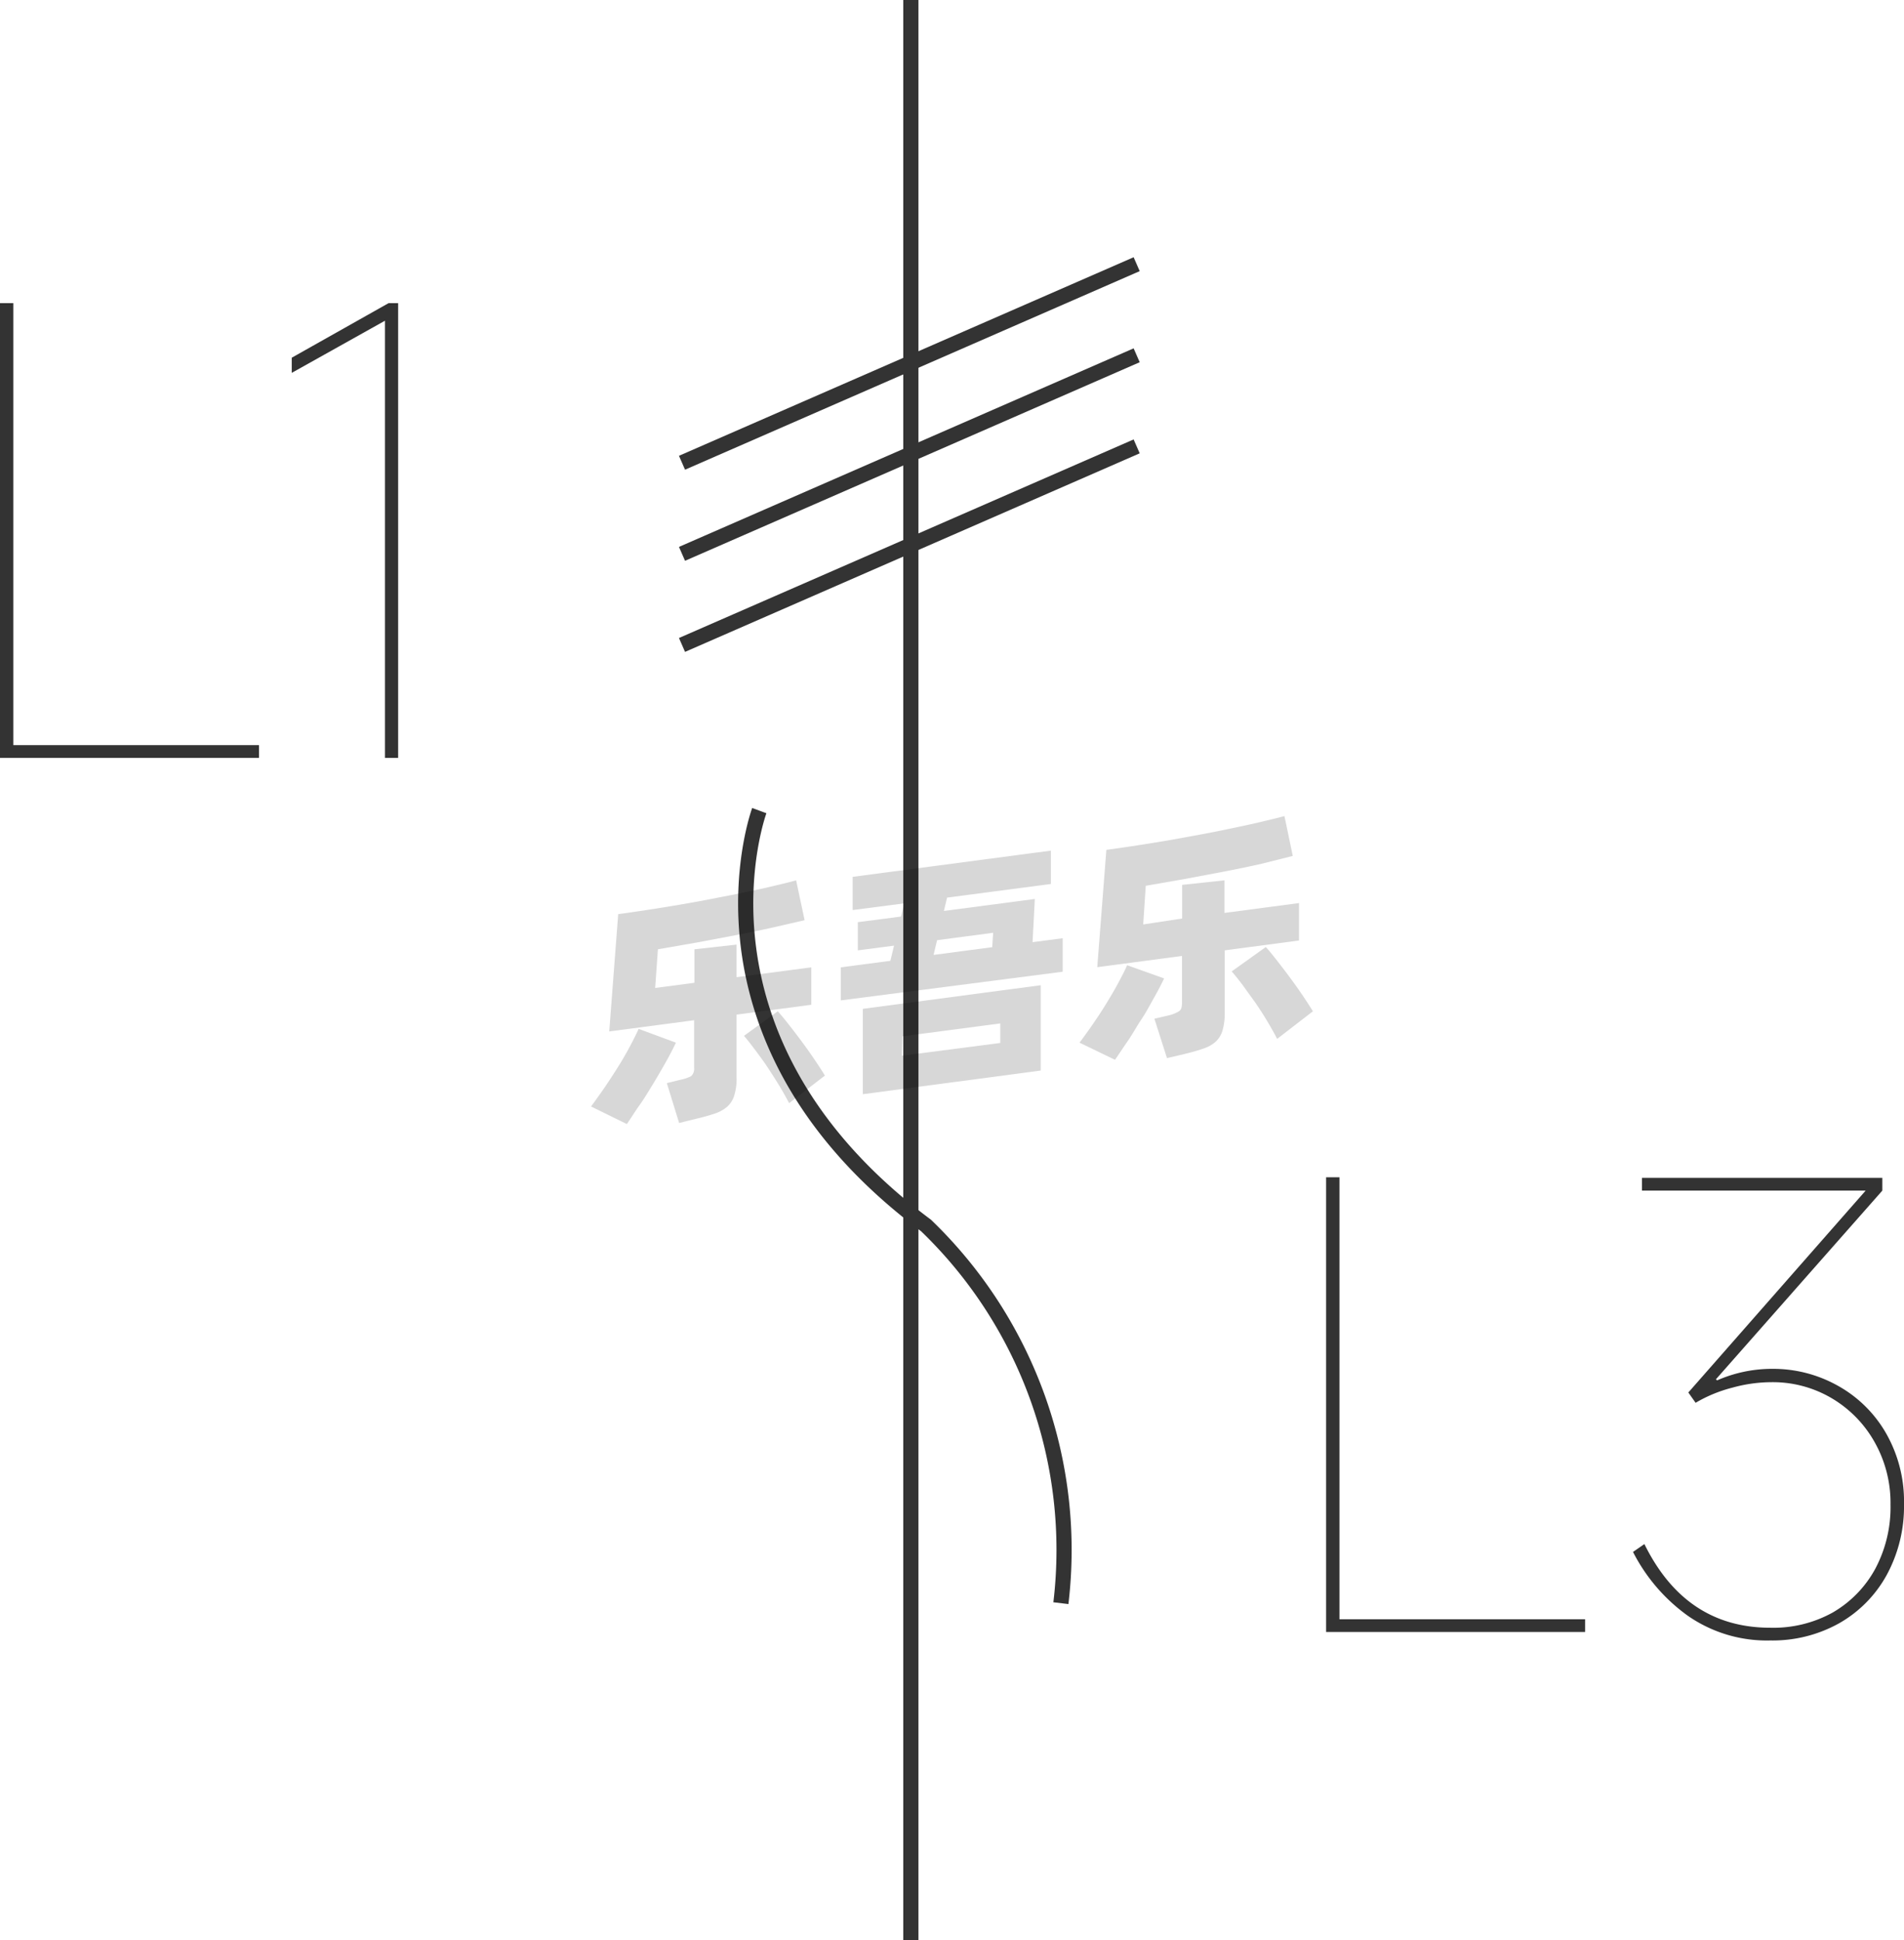 <svg xmlns="http://www.w3.org/2000/svg" viewBox="0 0 125.63 128"><defs><style>.cls-1{fill:#333;}.cls-2{fill:none;stroke:#333;stroke-linejoin:round;}.cls-3{opacity:0.16;}</style></defs><title>1-021</title><g id="图层_2" data-name="图层 2"><g id="_1-018_1-030" data-name="1-018——1-030"><g id="_1-021" data-name="1-021"><path class="cls-1" d="M.88,20V49.16H17.09V50H0V20Z"/><path class="cls-1" d="M26.27,50H25.4V21.16L19.25,24.6v-1L25.64,20h.63Z"/><path class="cls-1" d="M88.38,77.67v29.16h16.21v.84H87.5v-30Z"/><path class="cls-1" d="M113.3,91.07a9,9,0,0,1,3.63-.76,8.72,8.72,0,0,1,4.31,1.1,8.31,8.31,0,0,1,3.2,3.14,9.05,9.05,0,0,1,1.19,4.68,9.48,9.48,0,0,1-1.13,4.66,8.19,8.19,0,0,1-3.14,3.2,9,9,0,0,1-4.55,1.14,9.13,9.13,0,0,1-5.43-1.62,11.72,11.72,0,0,1-3.63-4.22l.75-.52q2.72,5.52,8.31,5.52a8.07,8.07,0,0,0,4.11-1,7.42,7.42,0,0,0,2.82-2.9,8.64,8.64,0,0,0,1-4.22,8.16,8.16,0,0,0-1.08-4.18,7.76,7.76,0,0,0-2.9-2.9,7.64,7.64,0,0,0-3.89-1,9.69,9.69,0,0,0-2.56.36,9.24,9.24,0,0,0-2.43,1l-.48-.68,11.7-13.32H108.34v-.84H124.2v.84L113.22,91Z"/><path class="cls-2" d="M70,105.77a29.7,29.7,0,0,0-8.9-24.92c-16.56-12.34-11-27.37-11-27.37"/><line class="cls-2" x1="60.1" x2="60.1" y2="128"/><line class="cls-2" x1="75" y1="17.43" x2="45" y2="30.53"/><line class="cls-2" x1="75" y1="23.44" x2="45" y2="36.54"/><line class="cls-2" x1="75" y1="29.45" x2="45" y2="42.55"/><g class="cls-3"><path d="M44.6,68.79c-.18.37-.39.79-.65,1.25s-.54.95-.84,1.44-.6,1-.91,1.43-.58.88-.84,1.25L39,73c.27-.37.56-.77.87-1.22s.6-.9.89-1.36.55-.91.79-1.36.43-.83.59-1.18Zm4-1.85v4.12a3.73,3.73,0,0,1-.14,1.17A1.63,1.63,0,0,1,48,73a2.42,2.42,0,0,1-.81.46c-.33.11-.73.23-1.21.34l-1.17.29L44,71.46l.89-.22A2.69,2.69,0,0,0,45.6,71a.65.65,0,0,0,.2-.55V67.31l-5.6.74.59-7.74c.62-.08,1.27-.18,2-.29s1.39-.22,2.1-.34,1.43-.25,2.14-.39,1.41-.27,2.07-.41,1.29-.27,1.87-.41,1.11-.26,1.56-.39l.56,2.63L51,61.19c-.76.17-1.57.34-2.41.5l-2.6.49-2.58.45-.18,2.55,2.59-.34V62.63l2.78-.31v2.15l4.93-.65v2.47Zm2.72-.22c.17.19.39.45.65.78s.54.69.83,1.08.58.79.86,1.2.54.81.77,1.18l-2.36,1.82c-.19-.35-.4-.74-.65-1.15s-.52-.83-.79-1.24-.55-.78-.82-1.14-.5-.66-.72-.91Z"/><path d="M70.12,61.9v2.21L55.48,66V63.82l3.27-.43.24-1-2.39.31V60.84l2.85-.37.21-.87-3.4.44V57.85l13.08-1.73v2.2l-6.85.9-.21.88,6-.79-.15,2.85ZM56.93,66.56,68.67,65v5.63L56.93,72.19Zm2.58,3.09L66,68.81V67.52l-6.45.85ZM61.6,63l3.87-.51.06-.95-3.7.49Z"/><path d="M76.81,64.55c-.17.37-.39.79-.65,1.25s-.54,1-.84,1.44-.6,1-.9,1.43-.59.88-.85,1.25l-2.34-1.13c.27-.36.56-.76.87-1.21s.61-.9.89-1.36.55-.91.79-1.36.44-.83.59-1.18Zm4-1.85v4.12A4.05,4.05,0,0,1,80.66,68a1.65,1.65,0,0,1-.45.73,2.25,2.25,0,0,1-.81.45c-.33.12-.73.23-1.21.35L77,69.81l-.83-2.6.9-.21a2.37,2.37,0,0,0,.72-.28c.14-.09.2-.27.2-.54V63.07l-5.59.74L73,56.07c.62-.08,1.28-.18,2-.29s1.4-.22,2.11-.34l2.14-.39c.71-.13,1.4-.27,2.06-.41s1.29-.27,1.87-.41,1.11-.26,1.57-.39l.55,2.63L83.19,57c-.76.17-1.57.34-2.41.5l-2.6.49-2.58.45-.17,2.55L78,60.6V58.38l2.79-.3v2.15l4.92-.65v2.47Zm2.71-.22c.18.19.39.45.65.78s.54.69.83,1.08.58.79.86,1.2.54.81.77,1.18l-2.36,1.82c-.18-.35-.4-.74-.65-1.16s-.51-.82-.79-1.23L82,65c-.27-.36-.51-.66-.73-.91Z"/></g></g></g></g></svg>